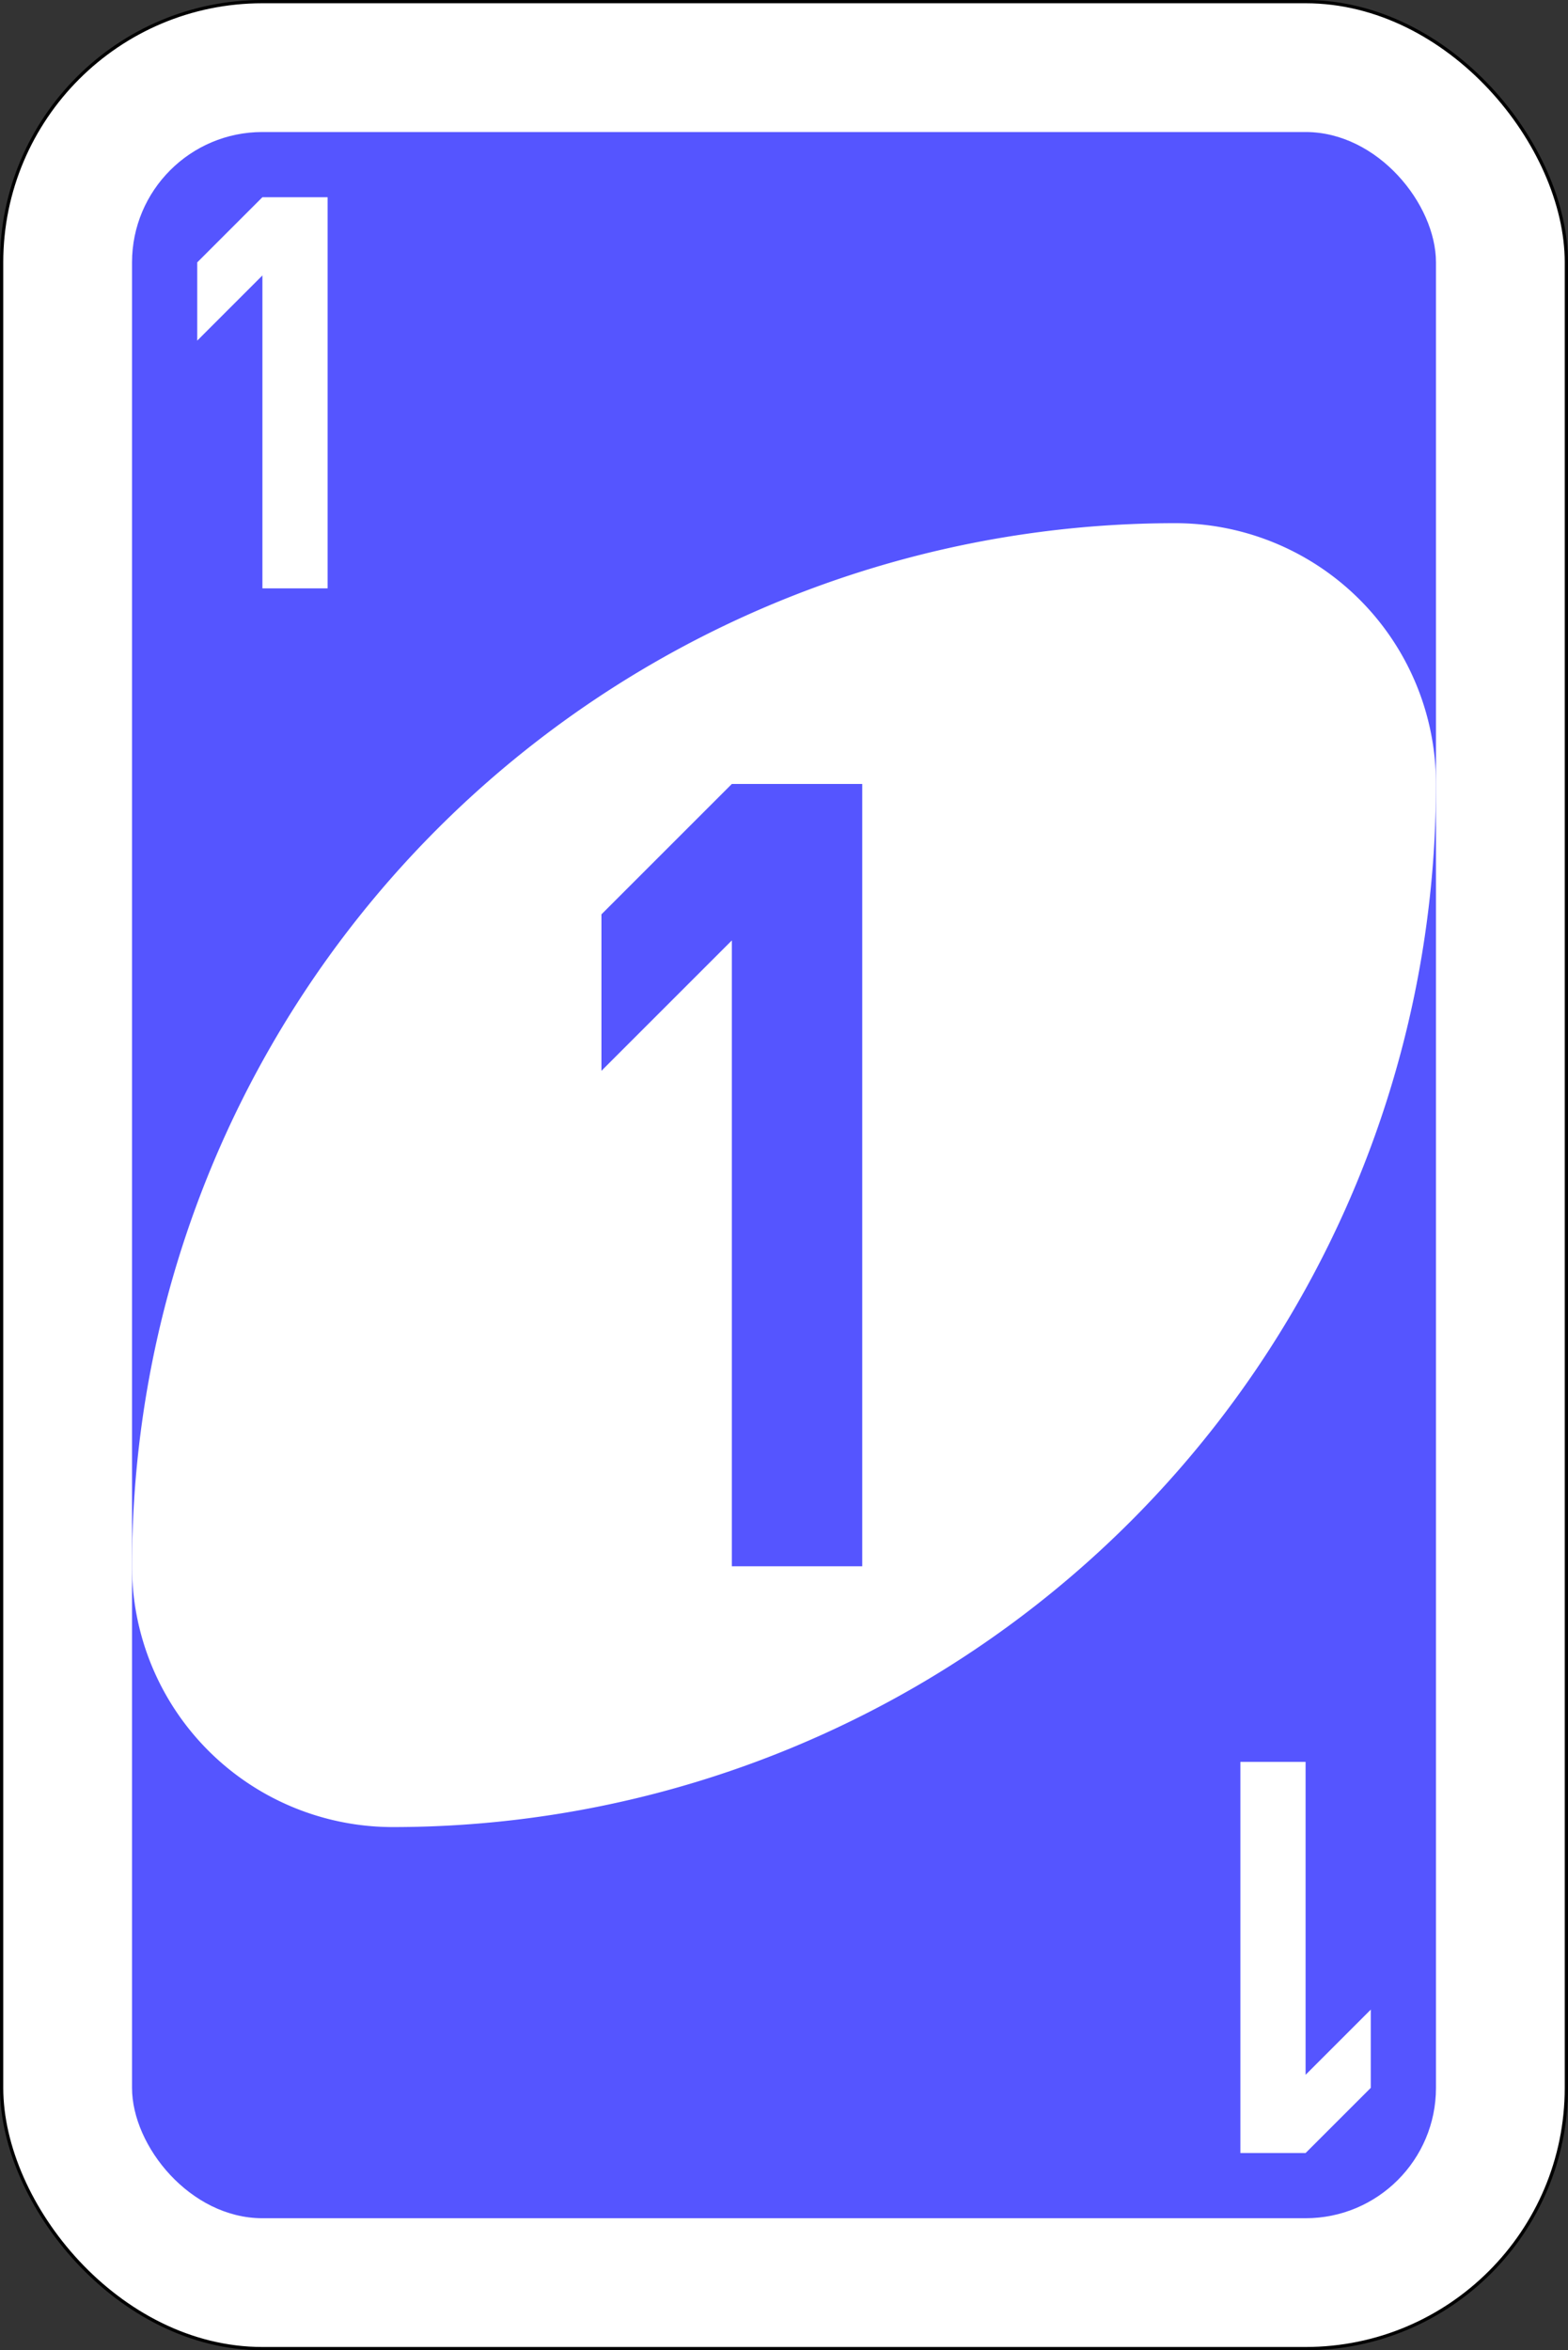 <svg id="svg2" xmlns="http://www.w3.org/2000/svg" viewBox="0 0 240.5 360.5">
  <rect x="0" y="0" width="240.5" height="360.5" fill="#333333" stroke="none"/>
  <defs>
    <style>
      .cls-1, .cls-3 {
        fill: #fff;
      }

      .cls-1 {
        stroke: #000;
        stroke-width: 0.5px;
      }

      .cls-2 {
        fill: #55f;
      }
    </style>
  </defs>
  <title>Blue 1 card</title>
  <g id="g6563-2">
    <rect id="rect2987-41" class="cls-1" x="0.25" y="0.25" width="240" height="360" rx="40" ry="40"/>
    <rect id="rect3757-29" class="cls-2" x="20.25" y="20.25" width="200" height="320" rx="20" ry="20"/>
    <path id="path3773-0-4-8-4-0" class="cls-3" d="M180.25,80.25a160,160,0,0,0-160,160,40,40,0,0,0,40,40,160,160,0,0,0,160-160A40,40,0,0,0,180.25,80.25Z"/>
    <path id="rect3921-8" class="cls-2" d="M112.25,120.25l-20,20v24l20-20v96h20v-120Z"/>
    <path id="rect3921-5-74" class="cls-3" d="M40.25,30.25l-10,10v12l10-10v48h10v-60Z"/>
    <path id="rect3921-5-5-5" class="cls-3" d="M200.25,330.25l10-10v-12l-10,10v-48h-10v60Z"/>
  </g>
</svg>
